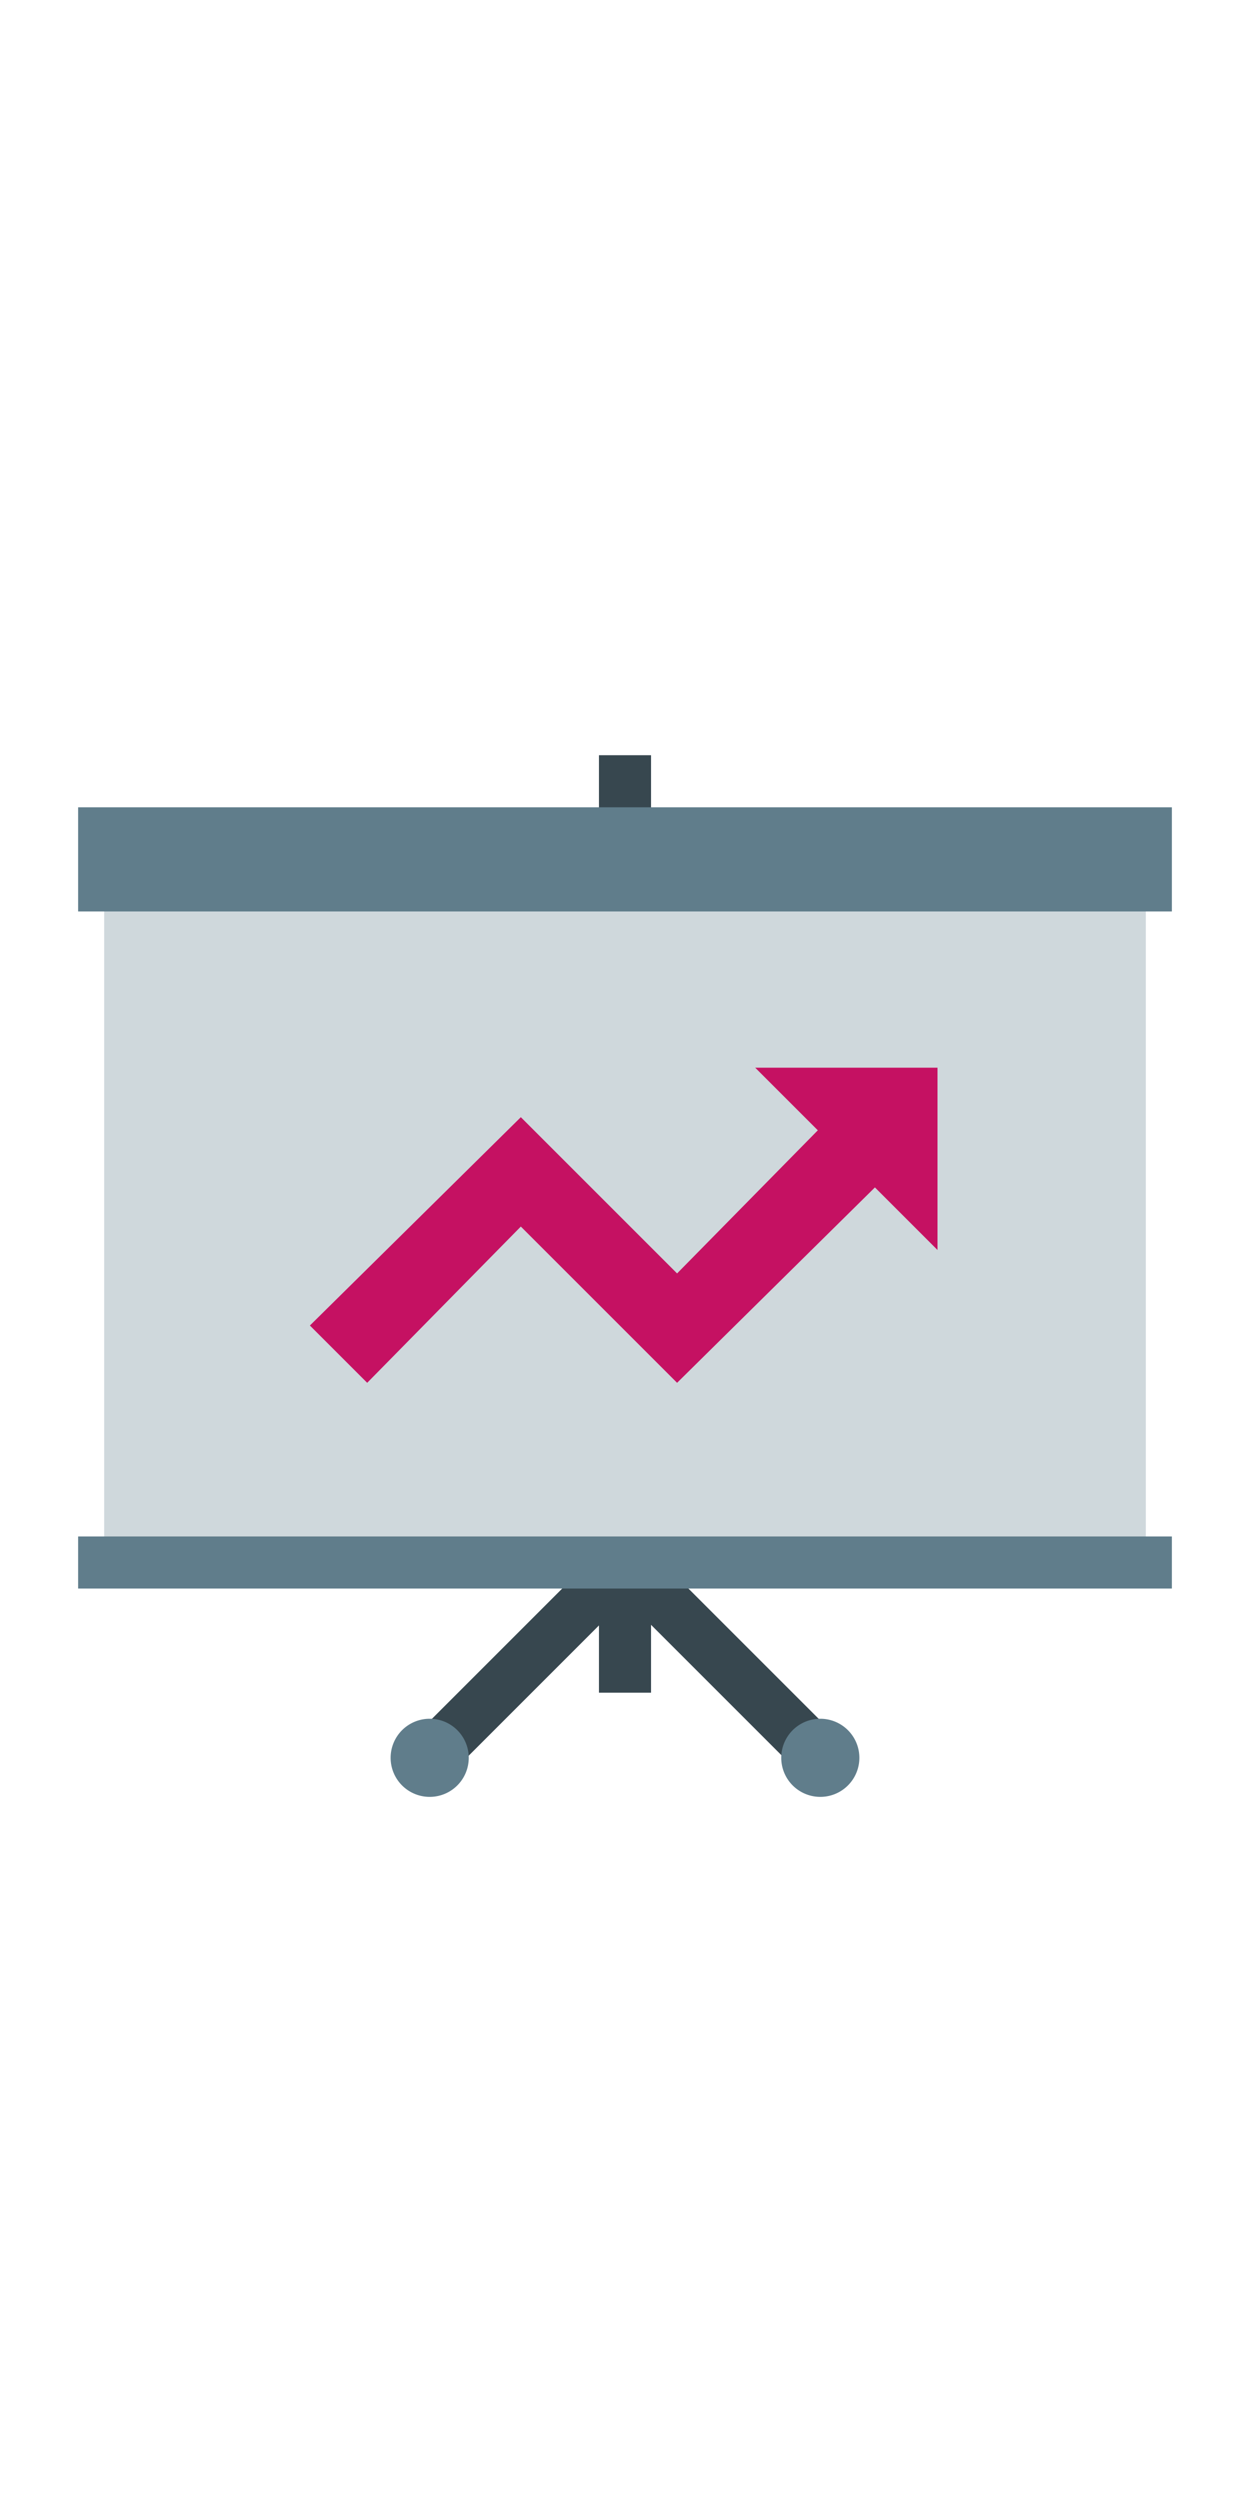 <?xml version="1.0" encoding="utf-8" ?>
<!-- Uploaded to: SVG Repo, www.svgrepo.com, Generator: SVG Repo Mixer Tools -->
<svg
  width="5px"
  height="10px"
  viewBox="0 0 1024 1024"
  class="icon"
  version="1.1"
  xmlns="http://www.w3.org/2000/svg"
><path
    d="M490.667 106.667h42.667v768h-42.667z"
    fill="#37474F"
  /><path
    d="M550.763 699.136l30.165 30.165-214.187 214.187-30.165-30.165z"
    fill="#37474F"
  /><path
    d="M688.192 913.579l-30.165 30.165-214.187-214.187 30.165-30.165z"
    fill="#37474F"
  /><path
    d="M85.333 170.667h853.333v597.333H85.333z"
    fill="#CFD8DC"
  /><path
    d="M64 149.333h896v85.333H64zM64 746.667h896v42.667H64z"
    fill="#607D8B"
  /><path
    d="M672 928m-32 0a32 32 0 1 0 64 0 32 32 0 1 0-64 0Z"
    fill="#607D8B"
  /><path
    d="M352 928m-32 0a32 32 0 1 0 64 0 32 32 0 1 0-64 0Z"
    fill="#607D8B"
  /><path
    d="M680.533 403.2l-125.867 128-128-128-172.8 170.667 46.933 46.933 125.867-128 128 128 172.8-170.667z"
    fill="#C51162"
  /><path
    d="M768 512l-149.333-149.333h149.333z"
    fill="#C51162"
  /></svg>

